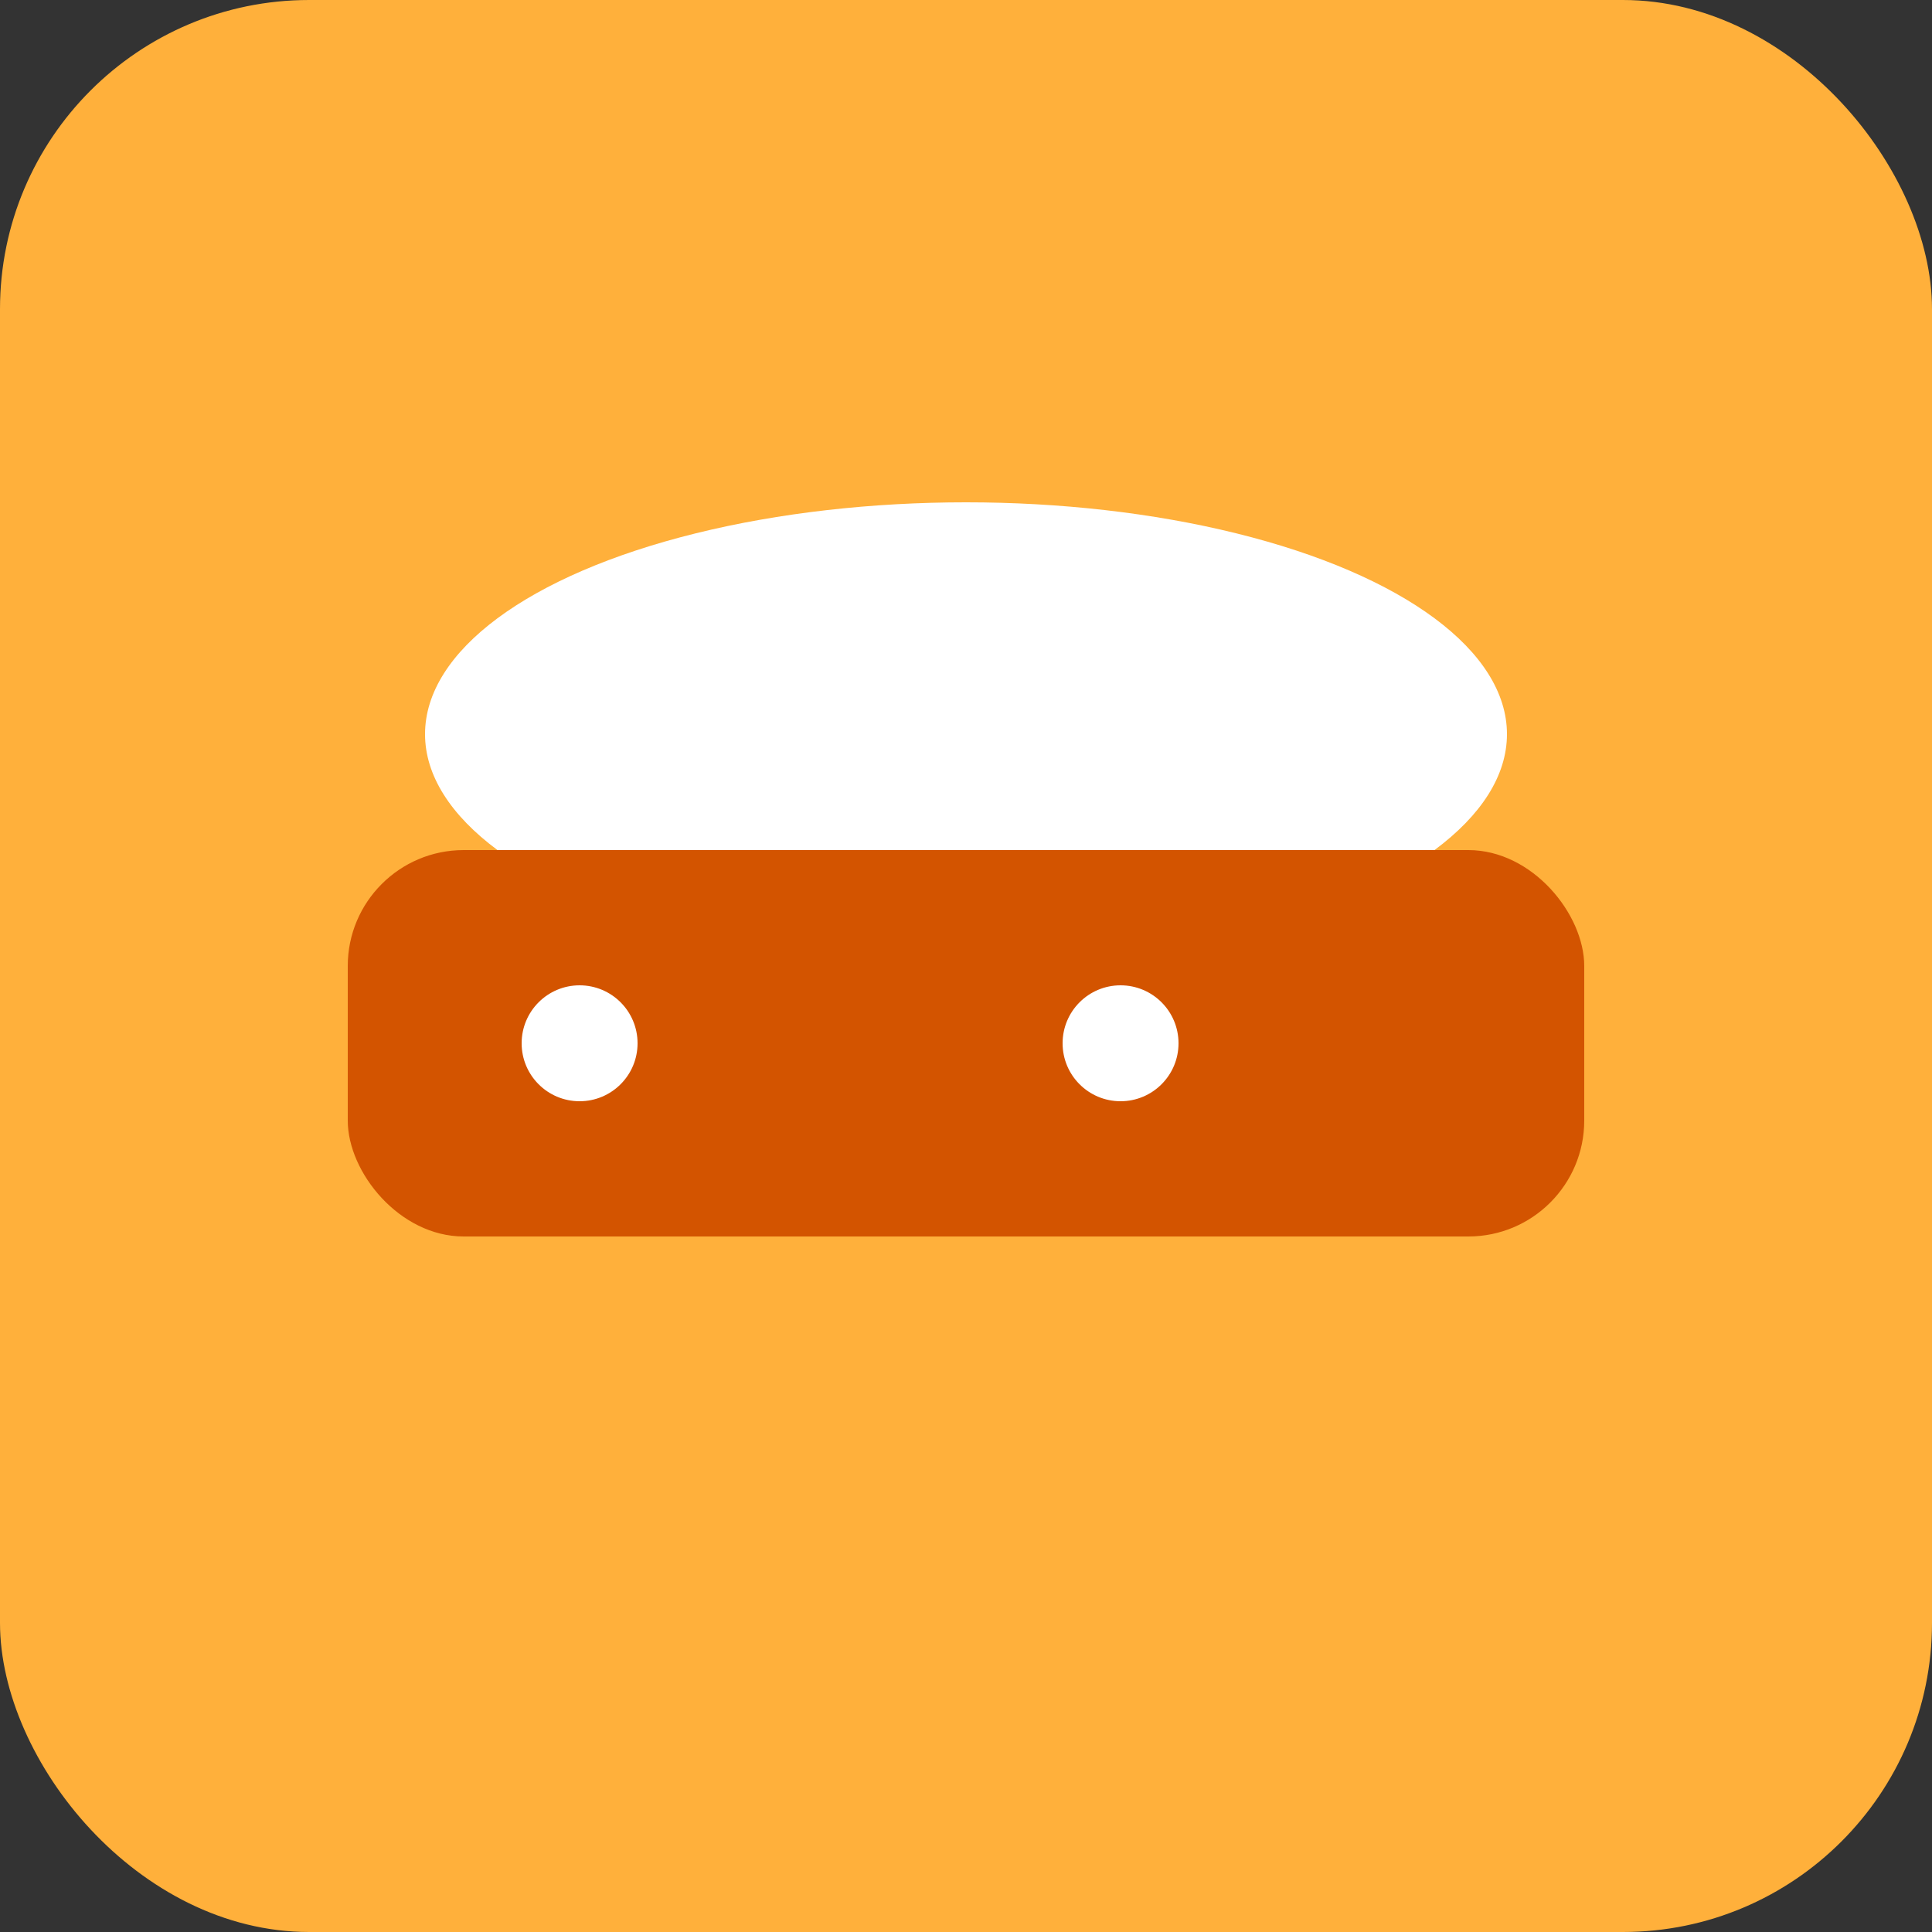 <svg xmlns="http://www.w3.org/2000/svg" viewBox="0 0 100 100" width="100" height="100">
<rect x="0" y="0" width="100" height="100" fill="#333333" stroke="none"/>
<rect width="100" height="100" rx="16" fill="#ffb03b"/>
<g transform="translate(12,18)">
  <ellipse cx="38" cy="20" rx="28" ry="12" fill="#fff"/>
  <rect x="6" y="26" width="64" height="20" rx="6" fill="#d35400"/>
  <circle cx="18" cy="36" r="3" fill="#fff"/>
  <circle cx="46" cy="36" r="3" fill="#fff"/>
</g>
</svg>
